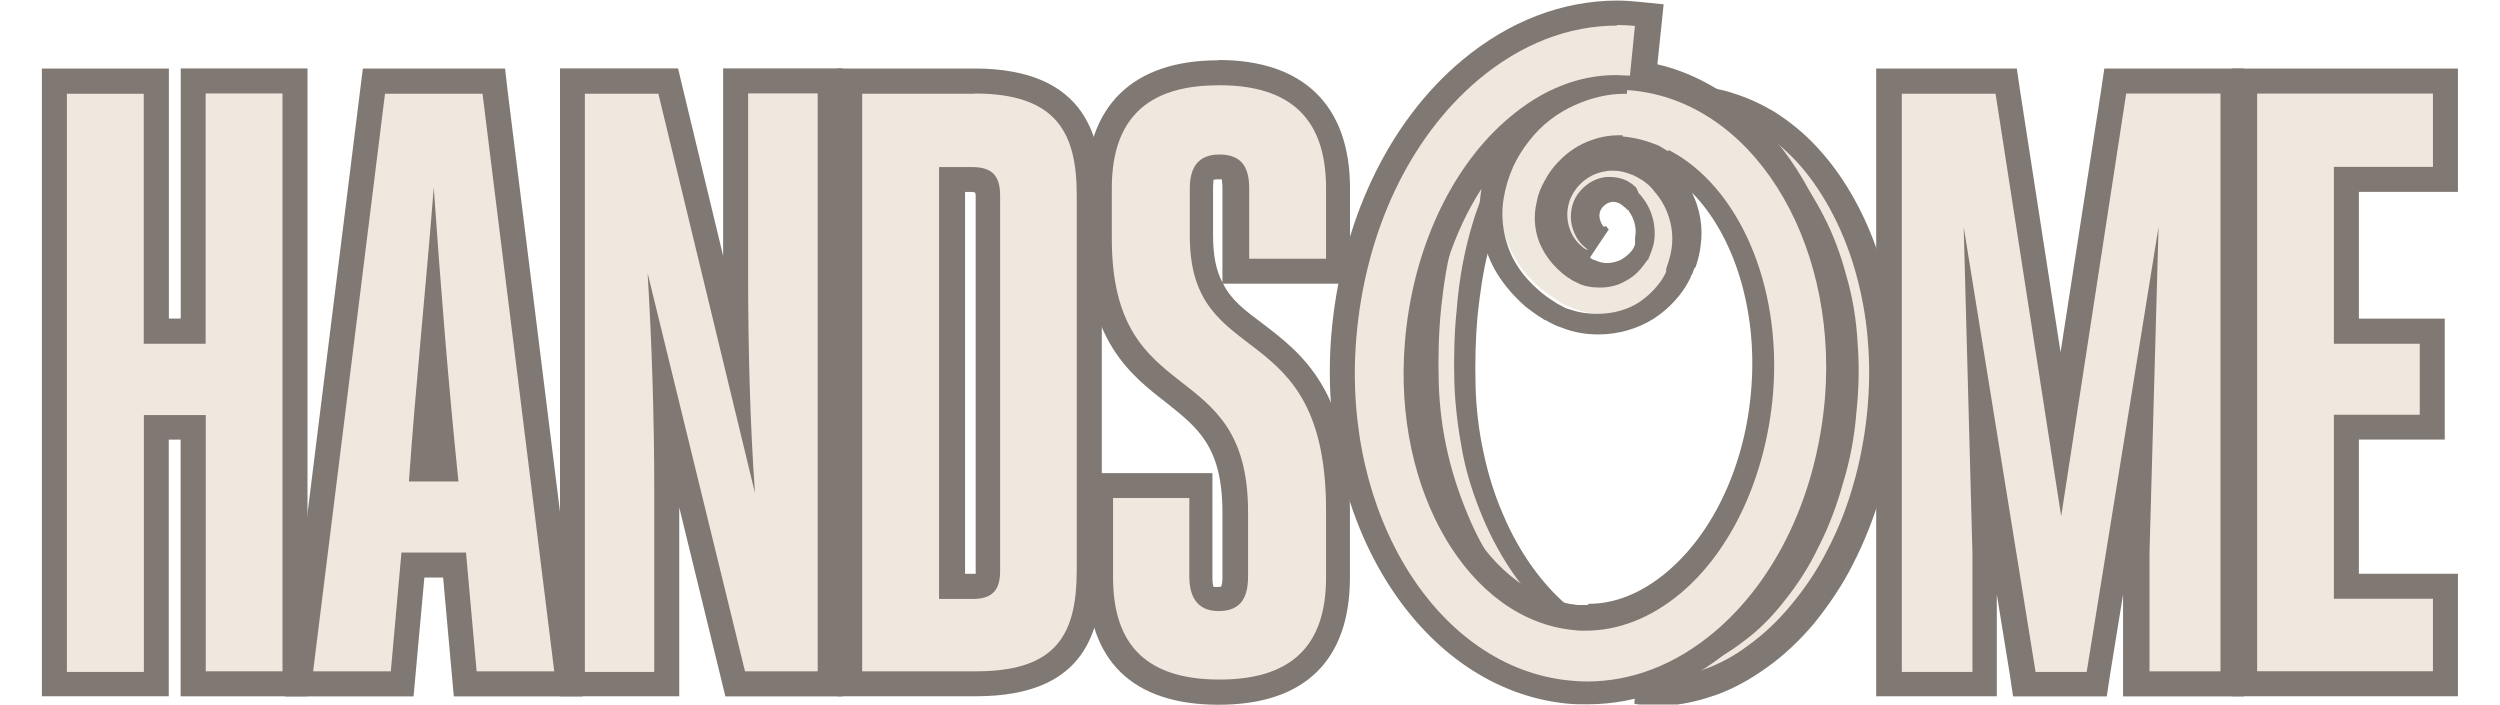 <svg xmlns="http://www.w3.org/2000/svg" id="HANDSOME" viewBox="0 0 400 112.73"><style><![CDATA[
	.st0{fill:#807872;}
	.st1{fill:#EFE8DE;}
]]></style><path d="M341.92 109.4v-21l.6-22.03-6.93 43.04H324l-6.96-43 .6 22v21.1H302.3V13h18.77l8.72 56.5 8.7-56.5h18.7v96.45z" class="st1"/><path d="M355.28 14.96v92.45h-11.36v-19l1.45-52.1-11.5 71.2h-8.18l-11.5-71.2 1.4 52.2v19h-11.3V15h15l10.5 67.6 10.4-67.63h15m4-4h-22.5l-.5 3.4-6.5 42-6.5-42-.5-3.4h-22.5V111.4h19.3V95.1l2.1 12.95.5 3.37h15l.5-3.36 2.1-12.94v16.3H359V10.97z" class="st0"/><path d="M359.14 109.4V12.97h32.13V28.7h-15.85V53h13.74v15.36h-13.74V93.8h15.85v15.6z" class="st1"/><path d="M389.27 14.96V26.7h-15.85V55h13.74v11.36h-13.74V95.8h15.85v11.6h-28.13V14.97h28.13m4-4h-36.13V111.4h36.13V91.8h-15.85V70.33h13.74V50.98h-13.74V30.7h15.85V10.97z" class="st0"/><path d="M264.4 110.36c-.72 0-1.34-.04-1.83-.07l-1.44-.2.23-4h1.4c.55 0 1.77-.1 3.52-.3 1.66-.3 3.48-.8 5.27-1.6 2.1-.9 4.2-2.2 6.17-3.7 2.24-1.8 4.3-3.9 6.1-6.2 1.94-2.5 3.68-5.3 5.18-8.3 1.47-3 2.73-6.3 3.74-9.9.98-3.5 1.65-7.1 2-10.8.4-3.7.46-7.4.17-11-.2-3.7-.8-7.2-1.7-10.4-.8-3.3-2-6.4-3.4-9.2-1.4-2.9-3-5.3-4.7-7.2-1.7-2-3.4-3.6-5.3-4.9-1.5-1.1-3.1-2-4.8-2.6-.5-.2-1-.4-1.5-.5l-.4-.2-.6-.1-.8-.2-1.3-.2.5-4 1.4.1c.8.1 2.4.3 4.3.9 2.1.6 4.1 1.5 6 2.7 2.4 1.4 4.6 3.2 6.6 5.4 4.4 4.6 7.9 11.1 10 18.3 1.1 3.9 1.8 7.8 2.1 11.5.4 3.9.3 7.9-.1 12-.4 4-1.2 8-2.2 11.8-1 3.7-2.5 7.3-4.3 10.8-1.6 3.2-3.7 6.3-6 9.1-2.1 2.5-4.5 4.8-7.2 6.8-2.3 1.7-4.8 3-7.5 4-2.1.8-4.4 1.3-6.4 1.5-.8 0-1.6.1-2.4.1z" class="st1"/><path d="M270.38 17.13l1.38.13c.9.1 2.22.3 3.84.8 1.62.5 3.55 1.3 5.58 2.55 2.03 1.3 4.15 3 6.14 5.1 4.02 4.3 7.46 10.5 9.48 17.5 1 3.5 1.74 7.3 2.04 11.1.33 3.8.3 7.8-.1 11.7-.4 3.9-1.13 7.8-2.2 11.5-1.04 3.7-2.47 7.3-4.16 10.5-1.66 3.3-3.66 6.2-5.82 8.8-2.14 2.6-4.52 4.8-6.9 6.5-2.37 1.8-4.8 3-7.04 3.8-2.24.8-4.28 1.2-5.97 1.4-.83.1-1.57.1-2.23.1h-1.7l-1.38-.1h1.43c.9 0 2.2 0 3.84-.3 1.7-.2 3.7-.8 5.8-1.7s4.4-2.2 6.7-4c2.3-1.7 4.5-3.9 6.5-6.5 2-2.5 3.9-5.4 5.4-8.6 1.6-3.1 2.9-6.6 3.9-10.2 1.1-3.6 1.8-7.3 2.1-11.1.4-3.7.5-7.5.2-11.3-.2-3.7-.8-7.3-1.8-10.7-.9-3.4-2.1-6.6-3.6-9.5-1.5-2.9-3.1-5.5-5-7.6-1.8-2.1-3.8-3.9-5.7-5.2-1.8-1.3-3.7-2.2-5.3-2.8-.7-.3-1.5-.5-2.1-.7-.6-.1-1.1-.3-1.6-.3l-1.3-.3m.4-4l-1.1 7.8 1.4.3.7.2.6.2.4.1c.5.2.9.3 1.3.5h.1c1.6.6 3 1.3 4.4 2.3 1.7 1.2 3.4 2.7 5 4.6 1.6 1.8 3.1 4.1 4.5 6.8s2.5 5.6 3.3 8.7c.9 3.1 1.5 6.5 1.7 10 .3 3.5.2 7-.1 10.6-.3 3.6-1 7.1-1.9 10.4-1 3.5-2.2 6.7-3.6 9.5-1.4 3-3.1 5.6-4.9 8-1.7 2.2-3.6 4.1-5.8 5.8-1.8 1.4-3.8 2.6-5.7 3.4-2 .9-3.7 1.3-4.8 1.4-1.6.3-2.7.3-3.2.3H262l-.5 8 1.4.2h.1c.44 0 1.13.1 2 .1.85 0 1.73 0 2.6-.1 2.2-.2 4.6-.8 6.92-1.6 2.8-1 5.5-2.5 8.02-4.3 2.88-2 5.45-4.5 7.66-7.1 2.43-3 4.6-6.2 6.3-9.6 1.84-3.6 3.34-7.4 4.43-11.2 1.1-3.9 1.9-8 2.35-12.1.4-4.2.44-8.3.1-12.4-.3-3.8-1.04-7.8-2.2-11.8-2.14-7.4-5.83-14.2-10.4-19.1-2.1-2.3-4.47-4.2-7-5.8-2.05-1.2-4.24-2.2-6.5-2.9-1.76-.6-3.26-.8-4.5-1h-.14l-1.4-.2z" class="st0"/><path d="M264.88 108.15c-1.4-.03-2.83-.17-4.28-.42-2.2-.42-4.35-1.08-6.4-1.97-2.63-1.15-5.12-2.65-7.4-4.46-2.6-2.08-4.95-4.52-7.03-7.26-2.23-2.96-4.14-6.2-5.7-9.62-1.64-3.7-2.9-7.48-3.75-11.27-.9-4.08-1.4-8.16-1.54-12.14-.1-3.7.03-7.7.42-12 .4-4.1 1.08-8 2.04-11.6 1.1-4 2.48-7.5 4.13-10.4 1.7-3.1 3.9-5.9 6.33-8.1 1-.9 2.14-1.8 3.67-2.8 1.34-.8 2.6-1.4 3.8-1.9 2-.8 4.1-1.4 6.45-1.7 1.47-.2 2.86-.3 4.18-.3l1.54.1.1 4-1.4.1c-.92.1-2.23.3-3.7.6-1.9.5-3.65 1-5.27 1.8-2.08 1-4.1 2.4-5.85 4.1-1 1-1.9 2.1-2.66 3.2-.85 1.2-1.63 2.4-2.35 3.8-1.3 2.7-2.5 5.8-3.4 9.4-.7 3.3-1.3 6.9-1.7 10.7-.3 3.6-.4 7.4-.3 11.4.1 3.6.6 7.3 1.4 11 .7 3.5 1.8 6.9 3.2 10.3 1.4 3.3 3.1 6.2 4.9 8.7 1.9 2.6 3.9 4.8 5.9 6.6 2 1.7 4.1 3.1 6.1 4.1 1.7.9 3.5 1.5 5.3 2 1.9.4 3.1.5 3.6.6l1.4.1-.1 4H265z" class="st1"/><path d="M259.82 14.03h.1l1.42.02-1.4.1c-.92.06-2.25.24-3.92.55-1.66.36-3.65.93-5.77 1.94-2.12 1-4.33 2.5-6.38 4.5-1 1-2 2.14-2.9 3.4-.9 1.25-1.73 2.62-2.48 4.1-1.6 2.92-2.7 6.22-3.6 9.72-.9 3.5-1.5 7.22-1.8 11-.4 3.8-.5 7.7-.4 11.57.1 3.83.6 7.7 1.3 11.4.7 3.7 1.9 7.27 3.3 10.6 1.4 3.3 3.1 6.38 5 9.07 1.9 2.68 4 5.02 6.2 6.9 2.2 1.9 4.4 3.36 6.5 4.4 2.1 1.07 4 1.72 5.7 2.13 1.6.37 3 .58 3.9.65l1.4.1h-1.4c-.9 0-2.3-.1-4-.38-1.7-.32-3.7-.87-6-1.84-2.2-.96-4.6-2.33-7-4.2-2.4-1.86-4.6-4.17-6.7-6.9-2.1-2.73-4-5.84-5.5-9.23-1.5-3.4-2.8-7.07-3.7-10.9-.9-3.8-1.4-7.75-1.5-11.75-.1-3.94 0-7.9.4-11.77.4-3.8 1-7.6 2-11.2.9-3.6 2.2-7 3.9-10 1.6-3 3.7-5.6 5.9-7.6 1.1-1 2.3-1.8 3.4-2.6 1.1-.7 2.3-1.3 3.4-1.7 2.2-.9 4.3-1.3 6-1.6 1.6-.2 2.9-.2 3.9-.2m0-4c-1.4 0-2.9.1-4.4.3l-.1.1c-2.5.4-4.7 1-6.9 1.9-1.3.5-2.6 1.2-4 2l-.1.1-.1.1c-1 .7-2.5 1.7-3.9 3-2.6 2.3-5 5.3-6.8 8.7-1.7 3.1-3.1 6.7-4.2 10.9-1 3.8-1.7 7.8-2.1 12-.4 4.4-.6 8.4-.5 12.3.1 4.1.7 8.3 1.6 12.5.9 4 2.2 7.9 3.9 11.7 1.6 3.6 3.6 7 5.9 10.1 2.2 2.9 4.7 5.5 7.4 7.7 2.5 1.9 5.1 3.5 7.9 4.7 2.2 1 4.5 1.7 6.8 2.1h.1c1.5.3 3.1.5 4.6.5h1.5l.3-8-1.4-.1c-.4 0-1.5-.1-3.3-.5-1.7-.4-3.3-1-4.9-1.8-1.9-.9-3.9-2.2-5.7-3.8-1.9-1.6-3.8-3.7-5.6-6.2-1.7-2.4-3.3-5.2-4.6-8.3-1.4-3.2-2.4-6.5-3.1-9.8-.8-3.6-1.2-7.2-1.3-10.7-.1-3.9 0-7.6.3-11.1.4-3.8.9-7.3 1.7-10.4.9-3.4 1.9-6.4 3.2-8.9.7-1.3 1.4-2.5 2.2-3.5h.1c.7-1 1.5-2 2.4-2.9 1.6-1.5 3.4-2.8 5.3-3.7 1.5-.7 3.1-1.2 4.8-1.6 1.8-.4 2.9-.5 3.4-.5l1.4-.1-.2-8h-1.6z" class="st0"/><path d="M253.9 110.7c-.96 0-1.93-.03-2.9-.12-22.25-2.1-38.42-27.6-36.05-56.8 1.42-17.57 8.8-33.14 20.23-42.72C242.24 5.13 250.35 2 258.63 2c1.04 0 2.1.05 3.15.15l2 .2-.9 9.47C282.2 15.05 296 37.66 293.9 63.45c-1.3 16-8.02 30.2-18.46 38.95-6.48 5.44-13.93 8.32-21.54 8.32zM245 18.64c-.72.5-1.42 1.05-2.1 1.62-8.87 7.43-14.84 20.33-16 34.5-1.83 22.7 9.48 42.4 25.23 43.88.58.05 1.16.08 1.74.08 4.77 0 9.57-1.9 13.86-5.5 7.87-6.6 13.2-18.1 14.2-30.73 1.27-15.5-4.44-30-14-36.1l-.16.2-2.66-1.7-.5-.3c-1.6-.7-3.2-1.1-4.9-1.2l-1.1-.1c-1 0-2 .2-2.9.6-1.6.6-3.1 1.6-4.4 3-.6.7-1.2 1.5-1.8 2.5-.5.9-.9 1.9-1.1 2.9-.5 2-.2 4.2.7 6 .5.9 1.2 1.9 2.1 2.7.4.4.9.8 1.4 1.2l.2.1.5.3.7.4c1 .4 1.9.6 2.9.6 1.1 0 2.2-.3 3.2-.8s1.8-1.2 2.4-2.1l.5-.7.1-.2.3-.6.1-.3.2-.4.1-.3c.1-.2.1-.3.1-.4l.1-.2c.4-2-.1-4.2-1.3-5.8l-.2-.3-.2-.3-.5-.5-.5-.4-.2-.1-.2-.2-.1-.1h-.1c-.5-.3-1.2-.5-1.8-.5h-.4c-1.6.1-2.8 1.2-3.4 2.2-.8 1.4-.5 2.7-.3 3.2.3 1 .8 1.6 1.1 1.9l.4.3.3.2-2.3 3.3-.3-.2c-.2-.1-.5-.3-.9-.6-.7-.7-1.8-1.8-2.4-3.6-.4-1-1.1-3.7.3-6.7 1.3-2.8 4-4.8 7-5.3.6-.1 1.1-.1 1.6-.1 1.3 0 2.5.2 3.7.7l.8.3.3.1h.1c.3.1.5.3.7.4l.3.2.3.3.7.5.4.4c.3.2.5.4.7.6 2.5 2.8 3.8 6.7 3.3 10.5-.1.9-.3 1.9-.7 3l-.4.9-.2.33-.1.13c-.2.42-.4.9-.7 1.3-1.1 1.8-2.7 3.3-4.4 4.4-2.2 1.4-4.9 2.2-7.6 2.2-1.8 0-3.5-.3-5.1-.9l-1.5-.6-.5-.3-.4-.28-.3-.2c-.9-.6-1.7-1.2-2.5-1.8-1.6-1.37-3-2.96-4-4.7-2.1-3.5-3-7.9-2.3-12.1.3-1.9.9-3.8 1.7-5.57.8-1.7 1.7-3.3 2.8-4.63.5-.6 1.1-1.2 1.6-1.8z" class="st1"/><path d="M258.63 4c.98 0 1.97.05 2.96.14l-.8 7.97c-.7 0-1.5-.1-2.2-.1-6 0-11.8 2.3-17.1 6.8-9.3 7.8-15.5 21.2-16.7 35.9-2 23.8 10.2 44.5 27 46.1.6.1 1.3.1 1.9.1 5.2 0 10.4-2 15.1-5.9 8.3-6.9 13.8-18.9 14.9-32.1C285.1 45.3 278 29.7 267 24l-.1.2-1-.6c-.16-.1-.4-.25-.74-.4-1.77-.7-3.6-1.2-5.54-1.36v-.2h-.53c-1.4 0-2.9.2-4.5.8-1.9.65-3.7 1.8-5.3 3.5-.8.8-1.5 1.8-2.1 2.9-.6 1.04-1.1 2.2-1.3 3.4-.6 2.4-.4 5.06.8 7.4.6 1.2 1.4 2.3 2.4 3.28.5.5 1 .93 1.6 1.35l.2.17v.02l.2.05.4.3.8.4c1.1.6 2.4.8 3.7.8 1.4 0 2.8-.3 4-1 1.2-.6 2.2-1.5 3-2.6l.6-.8.1-.1v.1l.1-.3.2-.5c.1-.3.2-.5.3-.8.1-.3.2-.6.3-1 .5-2.6-.2-5.4-1.8-7.4-.2-.3-.4-.5-.6-.7l-.4-.9-.7-.6c-.2-.1-.6-.4-.8-.5-.8-.4-1.8-.6-2.7-.6h-.5c-2.3.2-4.1 1.7-5 3.3-.9 1.7-.9 3.5-.5 4.8.4 1.4 1.1 2.3 1.6 2.8.3.3.5.4.7.6l.2.2-.3-.1c-.2-.1-.4-.2-.7-.5-.6-.5-1.4-1.3-1.9-2.7-.5-1.3-.7-3.3.2-5.2.9-1.9 2.8-3.7 5.5-4.1.4-.1.8-.1 1.2-.1 1 0 1.9.2 2.9.6.4.1.6.3.9.4l1 .6.9.7c.3.3.6.6.8.9 2.1 2.3 3.3 5.6 2.9 9-.1.8-.3 1.7-.6 2.6l-.2.6-.1.3v.4c-.1.4-.4.8-.6 1.2-1 1.5-2.3 2.8-3.8 3.8-1.9 1.2-4.2 1.8-6.6 1.8-1.5 0-3-.2-4.4-.7-.5-.1-.9-.3-1.4-.6l-.6-.3-.3-.2-.3-.2c-.8-.5-1.5-1-2.2-1.6-1.4-1.2-2.7-2.6-3.7-4.2-2-3.2-2.7-7.2-2.1-10.7.3-1.8.8-3.4 1.5-5 .7-1.5 1.55-2.9 2.6-4.2 2-2.6 4.6-4.5 7.3-5.7 2.66-1.2 5.4-1.8 7.8-1.8h.5l.05-.6C280 15.7 294 38 292 63.6c-1.3 15.5-7.77 29.2-17.8 37.6-6.17 5.15-13.1 7.84-20.3 7.84-.9 0-1.8-.06-2.7-.15-21.14-2-36.5-26.5-34.2-54.7 1.4-17.1 8.5-32.1 19.5-41.4 6.9-5.8 14.5-8.7 22.3-8.7m0-4c-8.8 0-17.35 3.3-24.8 9.5-11.9 9.9-19.5 26-21 44.1-2.43 30.3 14.55 56.7 37.88 58.9 1 .1 2 .1 3.1.1 8.1 0 15.9-3 22.8-8.7 10.8-9.1 17.8-23.8 19.2-40.3 2.1-26-11.5-48.9-30.8-53.4l.6-5.7.4-3.9-4-.4c-1.1-.1-2.2-.2-3.4-.2zM254 96.8h-1.56c-6.85-.7-13.06-5.2-17.5-12.8-4.7-8-6.8-18.3-5.94-29 .73-9.24 3.6-17.9 8-24.75v.22c-.8 4.6.2 9.5 2.6 13.4 1.2 1.9 2.7 3.62 4.5 5.2.8.62 1.7 1.3 2.7 1.9l.3.2.1.04h.1l.3.2h.1l.1.1.6.3c.56.3 1.1.5 1.7.7 1.8.7 3.73 1 5.7 1 3.1 0 6.2-.9 8.76-2.5 2-1.3 3.74-3 5.04-5 .3-.5.6-1 .84-1.5l.08-.2v-.1l.06-.1.03-.1.1-.1.1-.1v-.1l.1-.3.2-.5.1-.1.1-.1c.4-1.2.7-2.4.8-3.5.4-2.8-.1-5.8-1.4-8.4 6.7 6.8 10.5 18.7 9.5 31.3-.9 12.1-6 23.1-13.5 29.4-3.9 3.3-8.2 5.1-12.5 5.1zm2.57-60.53c-.12-.18-.4-.5-.55-1.07-.1-.26-.25-1 .15-1.7.3-.56 1.03-1.14 1.8-1.2h.2c.3 0 .66.1.93.23l.18.1.08.07.15.1.3.24v.05l.2.1.2.2.2.2.2.1v.1c.9 1.2 1.3 2.8 1 4.2v1.1l-.2.5-.3.5c-.5.6-1.1 1.1-1.8 1.5-.7.3-1.4.5-2.2.5-.7 0-1.4-.2-2-.5h-.1l-.4-.2-.1-.1-.1-.1 3-4.5-.2-.2-.1-.1-.1-.2z" class="st0"/><path d="M30.92 109.4V68.35h-5.9v41.07H8.7V12.97H25V53h5.9V12.95h16.3v96.46z" class="st1"/><path d="M45.2 14.96v92.45H32.92v-41h-9.9v41.1H10.7V15H23v40h9.9V14.95h12.3m4-4H28.92v40.02h-1.9v-40H6.7V111.4H27V70.34h1.9v41.07h20.3V11z" class="st0"/><path d="M74.43 109.4l-1.7-19h-6.66l-1.72 19h-16.5l11.98-96.44h19.12l12 96.45H74.42zm-3.3-34.37c-.63-6.42-1.26-13.23-1.86-20.4-.6 6.78-1.2 13.68-1.7 20.4h3.57z" class="st1"/><path d="M77.2 14.96l11.48 92.45H76.26l-1.7-19H64.23l-1.7 19H50.1L61.6 15h15.6M65.42 77.03h7.93C71.75 61.58 70.45 45.2 69.4 30c-1.2 15.47-2.9 31.58-3.97 47.03m15.3-66.07H58.06l-.44 3.5-11.5 92.46-.55 4.5h20.6l.33-3.64 1.4-15.38h3l1.38 15.38.33 3.64h20.6l-.5-4.5-11.5-92.45-.4-3.5z" class="st0"/><path d="M117.64 109.4L106.5 63.78c.1 4.9.18 9.78.18 14.45v31.2h-15.1V12.95h15.33l11 45.4c-.1-4.5-.1-9.23-.1-14.08V12.95h15.1v96.46h-15.2z" class="st1"/><path d="M130.83 14.96v92.45H119.2l-15.58-63.7c.66 10.9 1.06 23 1.06 34.6v29.2h-11.1V15h11.76l15.46 63.9c-.8-11.1-1.1-23.5-1.1-34.6V14.94h11.1m4-4h-19.1v30L109.22 14l-.73-3.06H89.6V111.4h19.08V81.18l6.64 27.2.74 3.04h18.76V10.97z" class="st0"/><path d="M135.94 109.4V12.97h19.97c16.3 0 18.4 9.75 18.4 18.24v60c0 9.1-2.1 18.3-18.1 18.3H136zm19.7-15.6c1.96 0 2.36-.42 2.36-2.5V31.34c0-2.18-.42-2.62-2.5-2.62h-3.27V93.8h3.4z" class="st1"/><path d="M155.9 14.96c13.08 0 16.38 6.2 16.38 16.24v59.97c0 10.3-3.17 16.24-16.1 16.24h-18.23V15h17.97m-5.68 80.83h5.42c3.3 0 4.36-1.6 4.36-4.5V31.35c0-3.17-1.2-4.62-4.5-4.62h-5.27V95.8m5.68-84.84h-21.97V111.4h22.23c17.8 0 20.1-10.8 20.1-20.23V31.2c0-8.7-2.1-20.24-20.4-20.24zm-1.68 19.75h1.3c.18 0 .33.1.46.1.1.2.1.4.1.6v60.4h-1.7V30.7z" class="st0"/><path d="M195.13 110.73c-12.64 0-19.04-6.18-19.04-18.37V77.68h16.2v14.54c0 3.28 1.3 3.55 2.7 3.55 1.5 0 2.7-.26 2.7-3.55v-10.3c0-11.48-4.6-15.02-9.8-19.1-5.7-4.4-12.1-9.4-12.1-24.62v-8.05c0-12.1 6.6-18.5 19-18.5s19.1 6.4 19.1 18.5v13.22h-16.2v-13.2c0-2.9-.9-3.43-2.8-3.43-1.5 0-2.8.26-2.8 3.42v7.66c0 8.97 3.8 11.86 8.6 15.53 6.2 4.7 13.2 10.03 13.2 28.33v10.7c0 12.2-6.5 18.37-19.1 18.37z" class="st1"/><path d="M195.13 13.64c12.94 0 17.04 7 17.04 16.5V41.4h-12.3V30.14c0-3.17-1.05-5.42-4.75-5.42-3.56 0-4.75 2.25-4.75 5.42v7.66c0 21.93 21.8 12.16 21.8 43.86v10.7c0 9.5-4.1 16.37-17.05 16.37-12.94 0-17.03-6.86-17.03-16.37V79.68h12.2v12.54c0 3.17 1.2 5.55 4.7 5.55 3.7 0 4.7-2.38 4.7-5.55v-10.3c0-25.5-21.8-15.85-21.8-43.72v-8.05c0-9.5 4.1-16.5 17-16.5m0-4c-13.6 0-21.1 7.27-21.1 20.5v8.06c0 16.2 7.1 21.8 12.8 26.2 5 4 9 7 9 17.6v10.3c0 .9-.1 1.3-.2 1.5-.1.1-.3.1-.6.1h-.6c-.1-.1-.2-.6-.2-1.5V75.7h-20v16.68c0 13.33 7.2 20.38 21 20.38 13.7 0 21-7.05 21-20.38v-10.7c0-19.3-7.8-25.2-14-29.93-2.8-2.08-5-3.75-6.3-6.36H216V30.1c0-13.23-7.47-20.5-21.03-20.5zm-.6 19.14c.1-.1.3-.1.6-.1h.6c0 .2.1.6.1 1.3v15.2c-1-1.9-1.5-4.2-1.5-7.6V30c0-.8.1-1.2.1-1.35z" class="st0"/></svg>